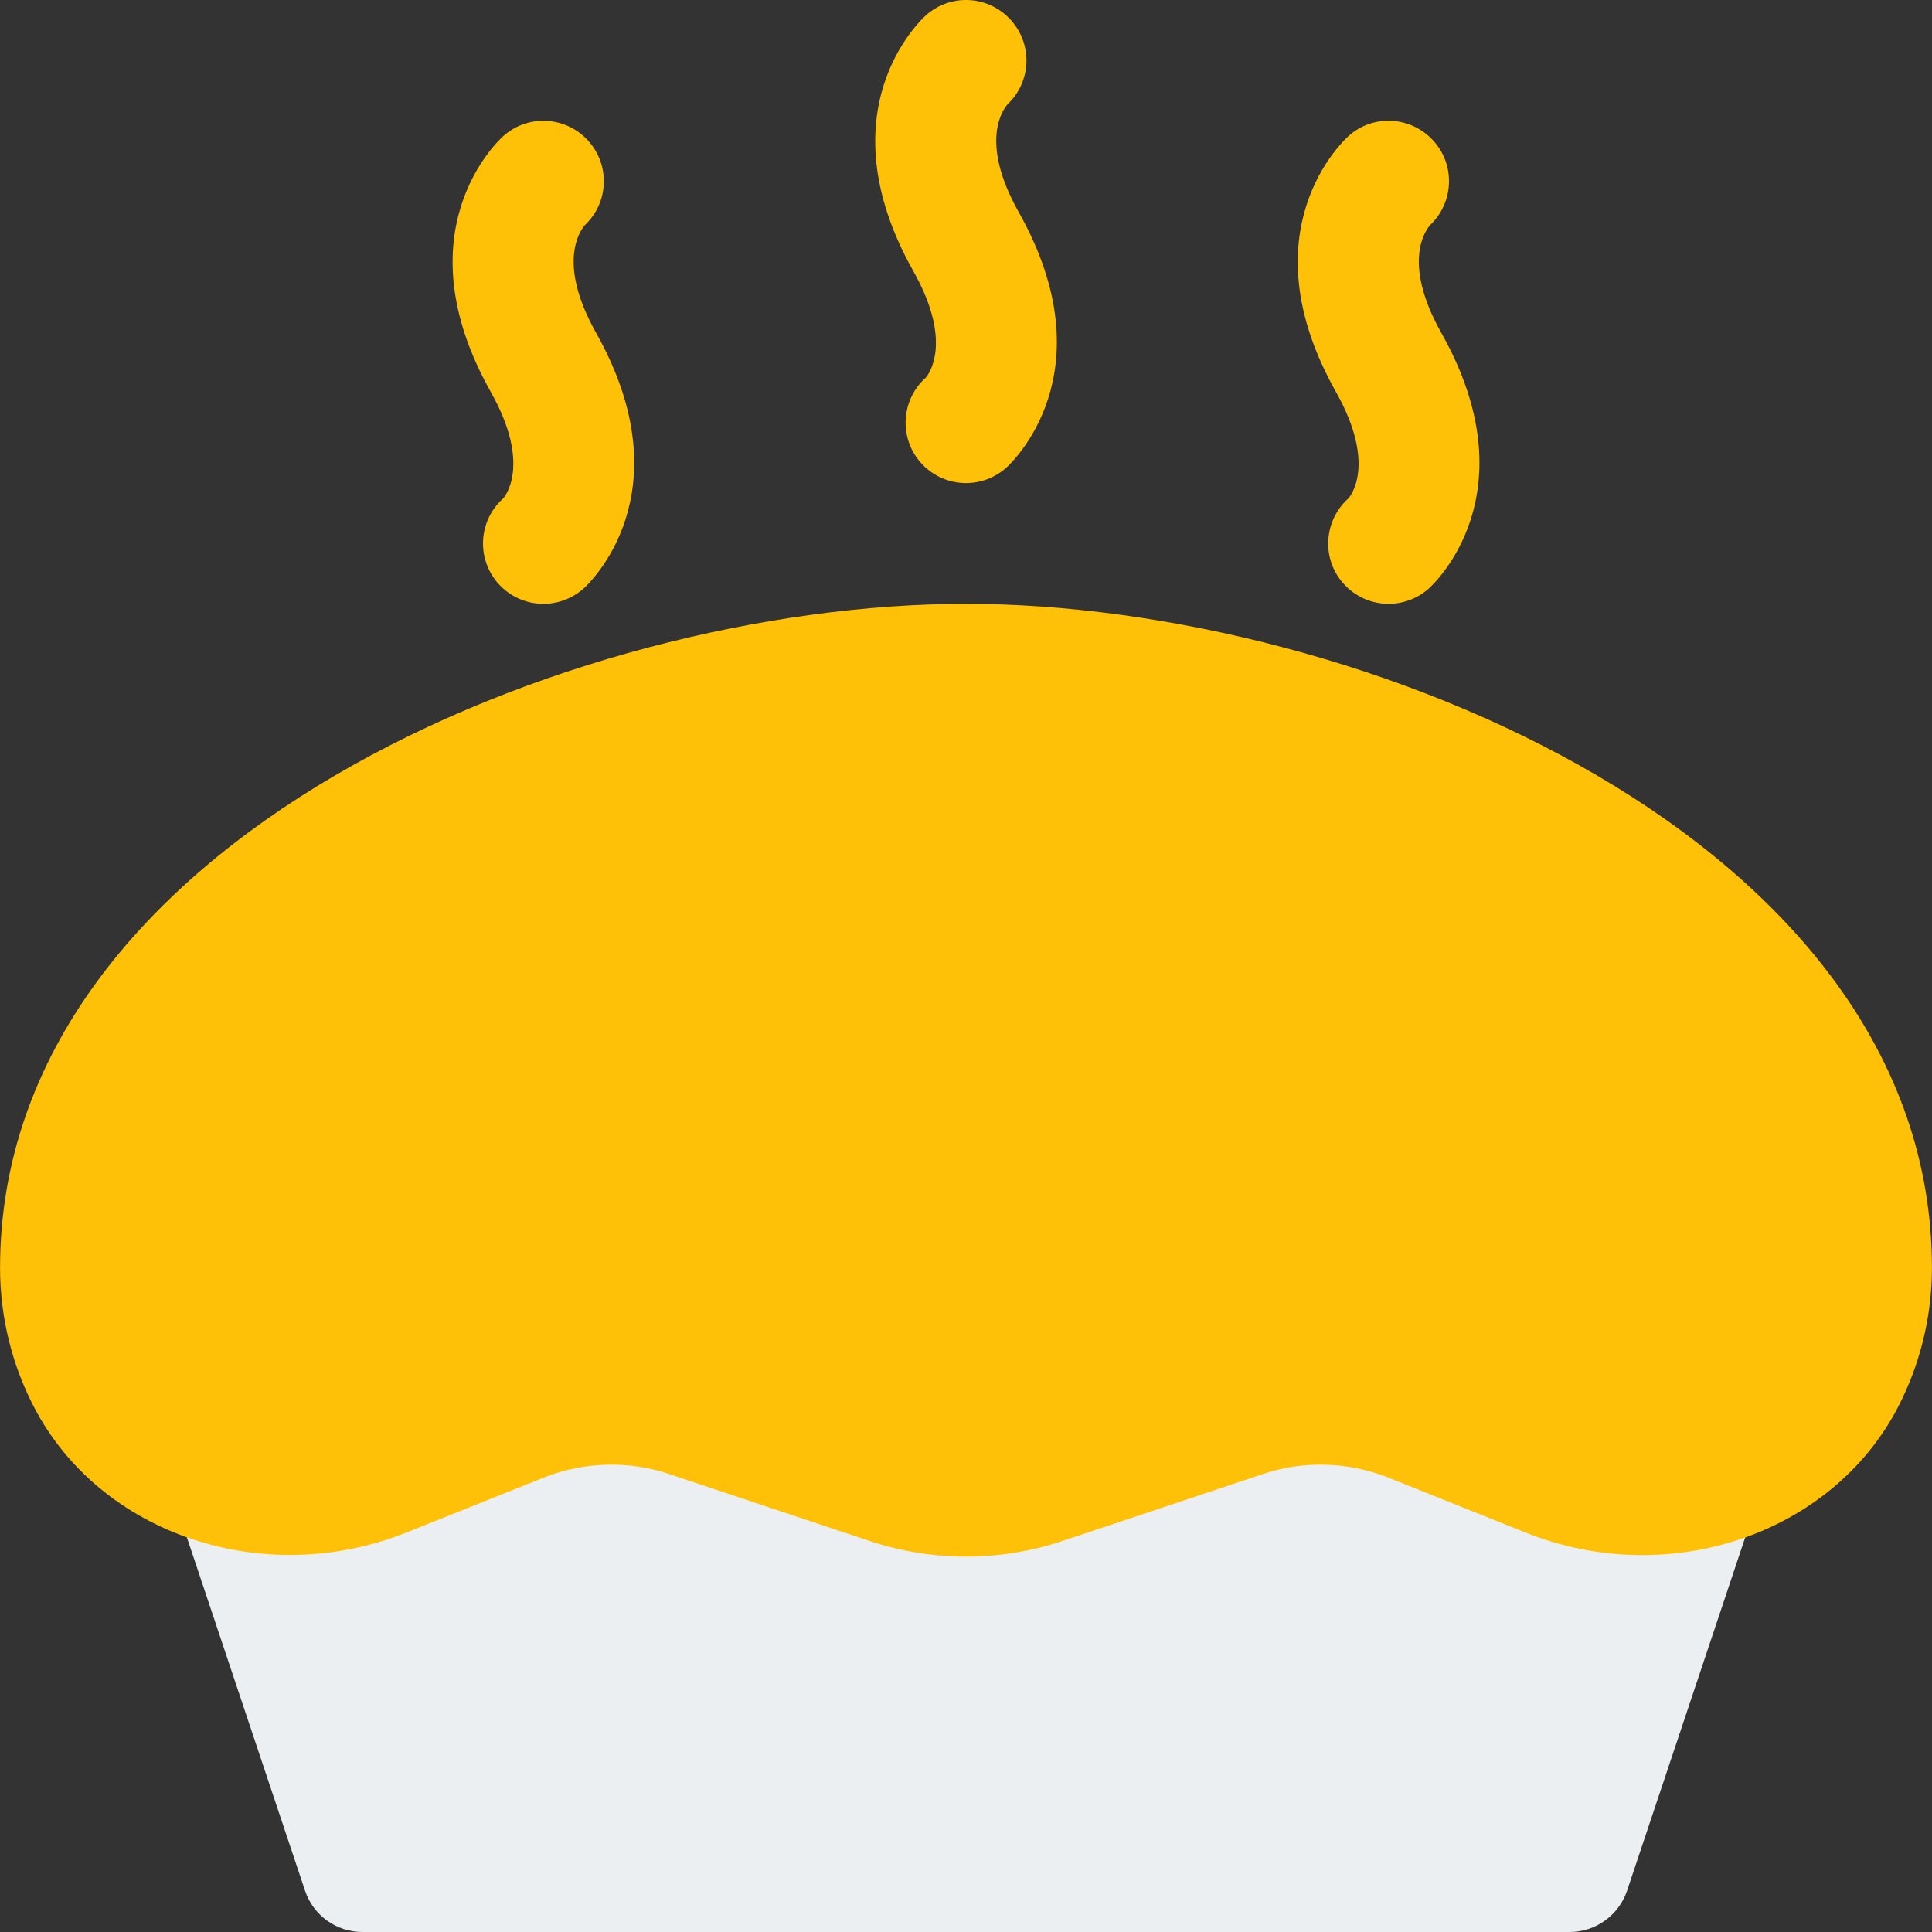 <?xml version="1.0" encoding="iso-8859-1"?>
<!-- Generator: Adobe Illustrator 19.0.0, SVG Export Plug-In . SVG Version: 6.00 Build 0)  -->
<svg version="1.1" id="Capa_1" xmlns="http://www.w3.org/2000/svg" xmlns:xlink="http://www.w3.org/1999/xlink" x="0px" y="0px"
	 viewBox="0 0 512.028 512.028" style="enable-background:new 0 0 512.028 512.028;" xml:space="preserve">
<rect x="0" y="0" width="512.028" height="512.028" fill="#333333" stroke="none"/>
<g>
	<path style="fill:#FFC107;" d="M368.014,160.028c-4.416,0-8.8-1.824-11.968-5.376c-5.888-6.592-5.248-16.704,1.344-22.592
		c0.416-0.48,7.52-8.928-3.328-28.192c-24.064-42.752,2.176-66.784,3.328-67.808c6.56-5.92,16.704-5.28,22.592,1.344
		c5.76,6.464,5.28,16.288-0.928,22.208c-1.056,1.184-7.712,9.664,2.912,28.576c24.064,42.752-2.176,66.784-3.328,67.808
		C375.598,158.684,371.79,160.028,368.014,160.028z"/>
	<path style="fill:#FFC107;" d="M256.014,128.028c-4.416,0-8.8-1.824-11.968-5.376c-5.856-6.592-5.28-16.704,1.344-22.592
		c0.384-0.48,7.52-8.928-3.328-28.192C218.03,29.116,244.238,5.084,245.39,4.06c6.592-5.888,16.704-5.312,22.592,1.344
		c5.76,6.464,5.312,16.288-0.928,22.208c-1.056,1.184-7.712,9.664,2.912,28.576c24.064,42.752-2.176,66.784-3.328,67.808
		C263.598,126.684,259.79,128.028,256.014,128.028z"/>
	<path style="fill:#FFC107;" d="M144.014,160.028c-4.416,0-8.8-1.824-11.968-5.376c-5.856-6.592-5.28-16.704,1.344-22.592
		c0.384-0.48,7.52-8.928-3.328-28.192c-24.032-42.752,2.176-66.784,3.328-67.808c6.592-5.888,16.704-5.28,22.592,1.344
		c5.76,6.464,5.312,16.288-0.928,22.208c-1.056,1.184-7.712,9.664,2.912,28.576c24.032,42.752-2.176,66.784-3.328,67.808
		C151.598,158.684,147.79,160.028,144.014,160.028z"/>
</g>
<path style="fill:#ECEFF1;" d="M462.894,385.244c-3.008-4.192-7.808-6.656-12.96-6.656H62.094c-5.152,0-9.984,2.464-12.992,6.656
	c-3.008,4.16-3.84,9.536-2.176,14.4l33.92,101.44c2.176,6.528,8.288,10.944,15.168,10.944h320c6.88,0,12.992-4.416,15.2-10.944
	l33.92-101.44C466.734,394.78,465.934,389.404,462.894,385.244z"/>
<path style="fill:#FFC107;" d="M256.014,160.028c-104.64,0-256,62.656-256,176c0,12.832,3.104,25.6,8.992,36.864
	c17.536,33.792,60.928,48.352,98.656,33.28l36.416-14.56c10.624-4.192,22.4-4.608,33.216-0.96l53.312,17.792
	c8.192,2.72,16.8,4.096,25.408,4.096s17.216-1.376,25.408-4.096l53.312-17.792c10.752-3.616,22.592-3.264,33.216,0.96l36.384,14.56
	c37.856,15.168,81.152,0.512,98.688-33.248c5.856-11.296,8.992-24.064,8.992-36.896
	C512.014,222.684,360.654,160.028,256.014,160.028z"/>
<g>
</g>
<g>
</g>
<g>
</g>
<g>
</g>
<g>
</g>
<g>
</g>
<g>
</g>
<g>
</g>
<g>
</g>
<g>
</g>
<g>
</g>
<g>
</g>
<g>
</g>
<g>
</g>
<g>
</g>
</svg>
